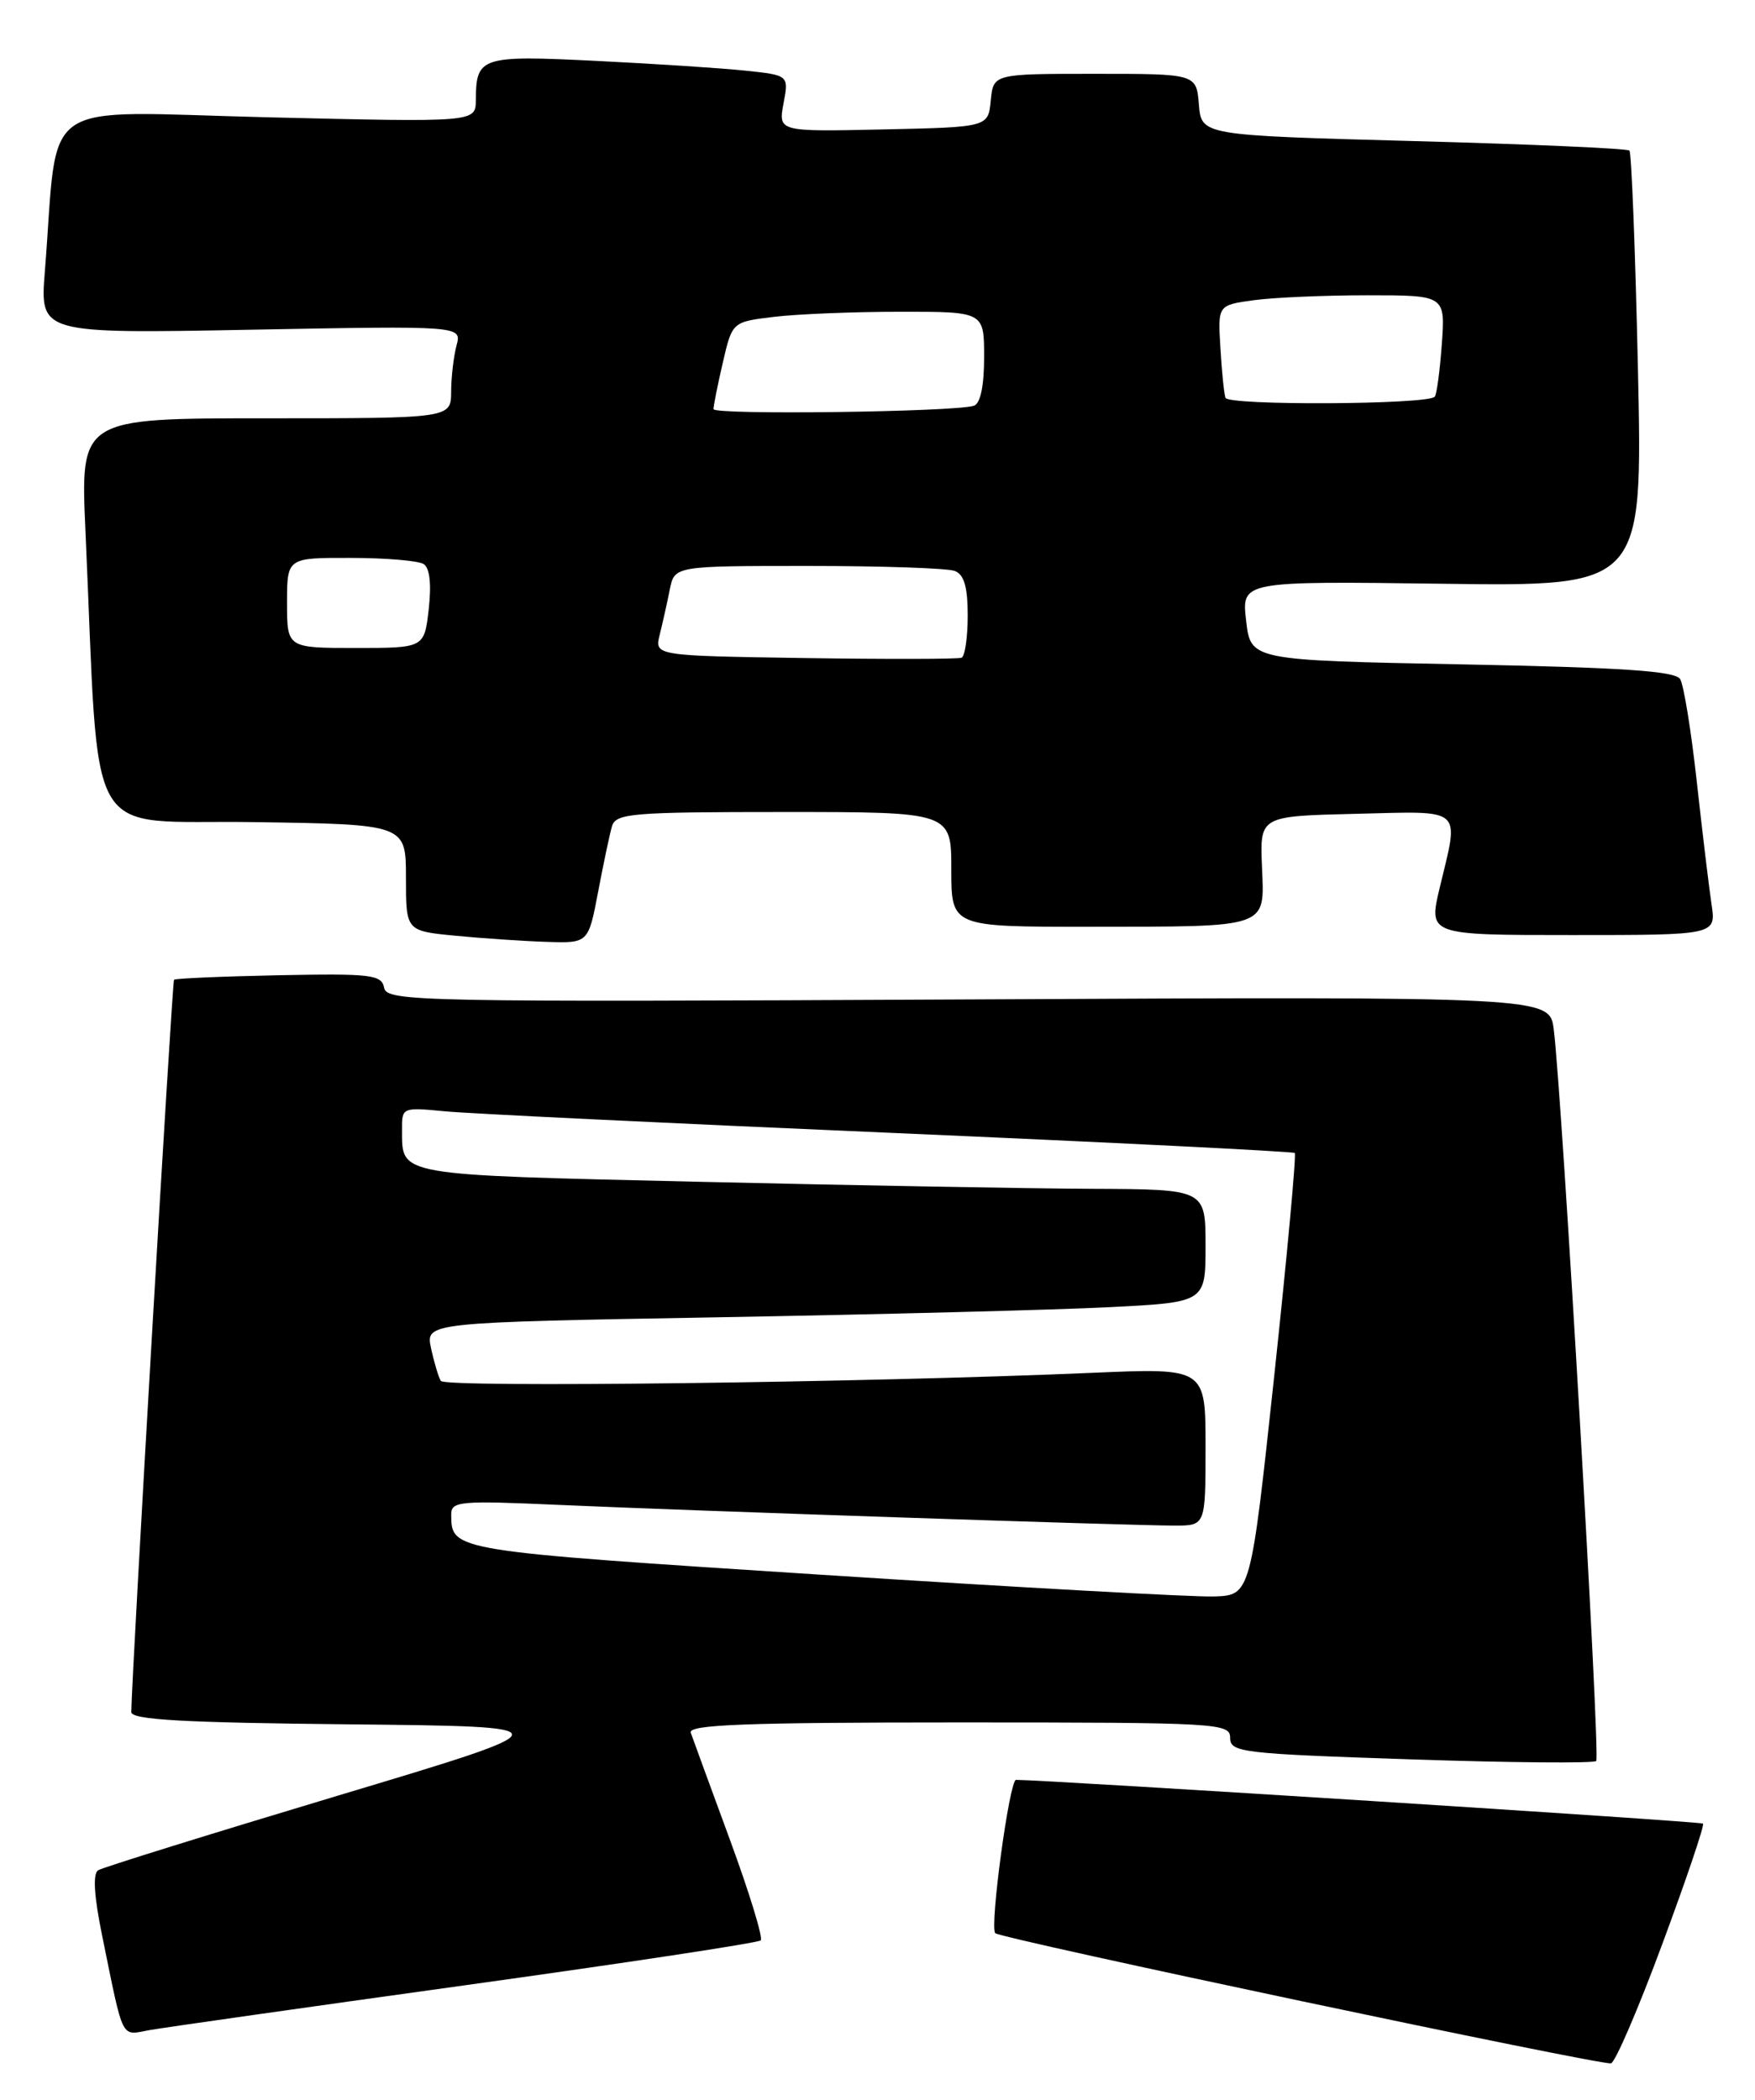 <?xml version="1.0" encoding="UTF-8" standalone="no"?>
<!DOCTYPE svg PUBLIC "-//W3C//DTD SVG 1.1//EN" "http://www.w3.org/Graphics/SVG/1.1/DTD/svg11.dtd" >
<svg xmlns="http://www.w3.org/2000/svg" xmlns:xlink="http://www.w3.org/1999/xlink" version="1.1" viewBox="0 0 214 256">
 <g >
 <path fill="currentColor"
d=" M 202.69 237.03 C 205.62 229.14 207.86 222.53 207.66 222.33 C 207.41 222.07 127.99 217.02 123.89 217.00 C 123.09 217.00 120.65 234.98 121.36 235.69 C 122.03 236.36 195.13 251.81 196.44 251.56 C 196.95 251.46 199.77 244.92 202.69 237.03 Z  M 56.86 242.02 C 76.31 239.32 92.46 236.87 92.76 236.57 C 93.07 236.27 91.37 230.73 88.99 224.26 C 86.61 217.79 84.47 211.94 84.23 211.25 C 83.88 210.27 90.84 210.00 116.89 210.00 C 148.65 210.00 150.00 210.08 150.00 211.88 C 150.00 213.65 151.38 213.81 172.05 214.50 C 184.17 214.91 194.34 214.99 194.64 214.70 C 195.16 214.17 190.48 133.62 189.46 125.50 C 188.95 121.50 188.95 121.50 118.07 121.85 C 50.87 122.18 47.17 122.11 46.84 120.43 C 46.53 118.83 45.28 118.68 34.01 118.90 C 27.13 119.04 21.38 119.29 21.22 119.45 C 20.99 119.68 16.05 204.29 16.01 208.73 C 16.00 209.67 22.32 210.03 42.64 210.23 C 69.28 210.50 69.28 210.50 41.14 218.94 C 25.66 223.59 12.53 227.67 11.97 228.02 C 11.30 228.44 11.46 231.14 12.47 236.07 C 15.13 249.06 14.67 248.15 18.28 247.50 C 20.05 247.19 37.41 244.72 56.86 242.02 Z  M 72.93 108.75 C 73.58 105.31 74.34 101.71 74.62 100.75 C 75.09 99.16 76.97 99.00 95.57 99.00 C 116.00 99.00 116.00 99.00 116.00 106.00 C 116.00 113.00 116.00 113.00 132.75 112.99 C 154.97 112.97 154.19 113.24 153.88 105.62 C 153.63 99.50 153.63 99.50 165.31 99.22 C 178.64 98.90 177.94 98.28 175.55 108.25 C 174.18 114.00 174.18 114.00 191.72 114.00 C 209.26 114.00 209.26 114.00 208.70 110.25 C 208.39 108.19 207.58 101.45 206.90 95.29 C 206.22 89.12 205.31 83.49 204.87 82.79 C 204.27 81.81 197.79 81.38 178.29 81.00 C 152.50 80.50 152.50 80.50 151.95 75.67 C 151.39 70.85 151.39 70.85 175.85 71.17 C 200.30 71.50 200.30 71.50 199.73 45.16 C 199.41 30.67 198.94 18.61 198.69 18.36 C 198.44 18.10 186.59 17.58 172.37 17.20 C 146.50 16.50 146.50 16.50 146.19 12.75 C 145.88 9.00 145.88 9.00 133.50 9.00 C 121.13 9.00 121.13 9.00 120.81 12.25 C 120.50 15.50 120.50 15.50 107.70 15.78 C 94.90 16.06 94.90 16.06 95.54 12.61 C 96.19 9.17 96.19 9.17 90.85 8.61 C 87.91 8.30 79.71 7.77 72.63 7.42 C 58.62 6.73 58.05 6.92 58.02 12.21 C 58.00 14.91 58.00 14.91 32.62 14.30 C 4.12 13.61 7.19 11.49 5.47 33.09 C 4.86 40.68 4.86 40.68 30.58 40.20 C 56.31 39.72 56.31 39.72 55.67 42.11 C 55.32 43.42 55.02 45.96 55.01 47.75 C 55.00 51.00 55.00 51.00 32.40 51.00 C 9.80 51.00 9.80 51.00 10.42 64.75 C 12.19 103.83 9.94 99.92 30.86 100.23 C 49.50 100.50 49.50 100.50 49.50 107.00 C 49.50 113.50 49.50 113.50 55.50 114.08 C 58.80 114.40 63.80 114.74 66.62 114.83 C 71.74 115.00 71.74 115.00 72.93 108.75 Z  M 100.12 191.99 C 55.05 189.08 55.05 189.08 55.02 184.70 C 55.00 183.02 55.92 182.93 68.25 183.48 C 84.26 184.19 138.01 186.00 143.25 186.00 C 147.00 186.00 147.00 186.00 147.00 176.39 C 147.00 166.78 147.00 166.78 133.25 167.37 C 105.87 168.56 54.25 169.21 53.75 168.36 C 53.47 167.89 52.93 166.09 52.56 164.37 C 51.89 161.23 51.89 161.23 87.70 160.60 C 107.39 160.25 128.79 159.70 135.25 159.37 C 147.00 158.78 147.00 158.78 147.00 151.89 C 147.00 145.00 147.00 145.00 133.25 144.94 C 125.69 144.91 104.04 144.52 85.15 144.08 C 48.06 143.22 49.05 143.39 49.02 137.74 C 49.00 135.01 49.06 134.99 54.25 135.49 C 57.14 135.77 81.55 136.95 108.50 138.11 C 135.45 139.28 157.67 140.39 157.88 140.57 C 158.08 140.76 156.96 152.97 155.38 167.71 C 152.50 194.50 152.50 194.50 148.00 194.64 C 145.53 194.72 123.98 193.53 100.12 191.99 Z  M 98.15 80.23 C 79.79 79.95 79.79 79.95 80.45 77.36 C 80.80 75.93 81.36 73.47 81.67 71.88 C 82.25 69.00 82.25 69.00 98.54 69.00 C 107.50 69.00 115.55 69.27 116.42 69.61 C 117.56 70.04 118.00 71.56 118.00 75.05 C 118.00 77.71 117.66 80.02 117.25 80.19 C 116.84 80.36 108.24 80.38 98.15 80.23 Z  M 35.00 73.50 C 35.00 68.00 35.00 68.00 42.75 68.02 C 47.01 68.02 51.02 68.36 51.66 68.77 C 52.40 69.24 52.62 71.20 52.28 74.25 C 51.74 79.00 51.74 79.00 43.37 79.00 C 35.00 79.00 35.00 79.00 35.00 73.50 Z  M 87.00 49.88 C 87.00 49.48 87.51 46.92 88.14 44.20 C 89.29 39.24 89.29 39.24 94.39 38.63 C 97.20 38.29 104.11 38.01 109.75 38.01 C 120.00 38.00 120.00 38.00 120.00 43.53 C 120.00 47.07 119.55 49.21 118.75 49.47 C 116.40 50.23 87.00 50.61 87.00 49.88 Z  M 149.43 48.50 C 149.25 47.95 148.97 45.18 148.81 42.35 C 148.50 37.20 148.50 37.20 152.89 36.60 C 155.30 36.27 161.55 36.00 166.76 36.00 C 176.24 36.00 176.24 36.00 175.81 41.98 C 175.57 45.27 175.18 48.15 174.94 48.38 C 173.93 49.34 149.73 49.46 149.43 48.50 Z "/>
</g>
</svg>